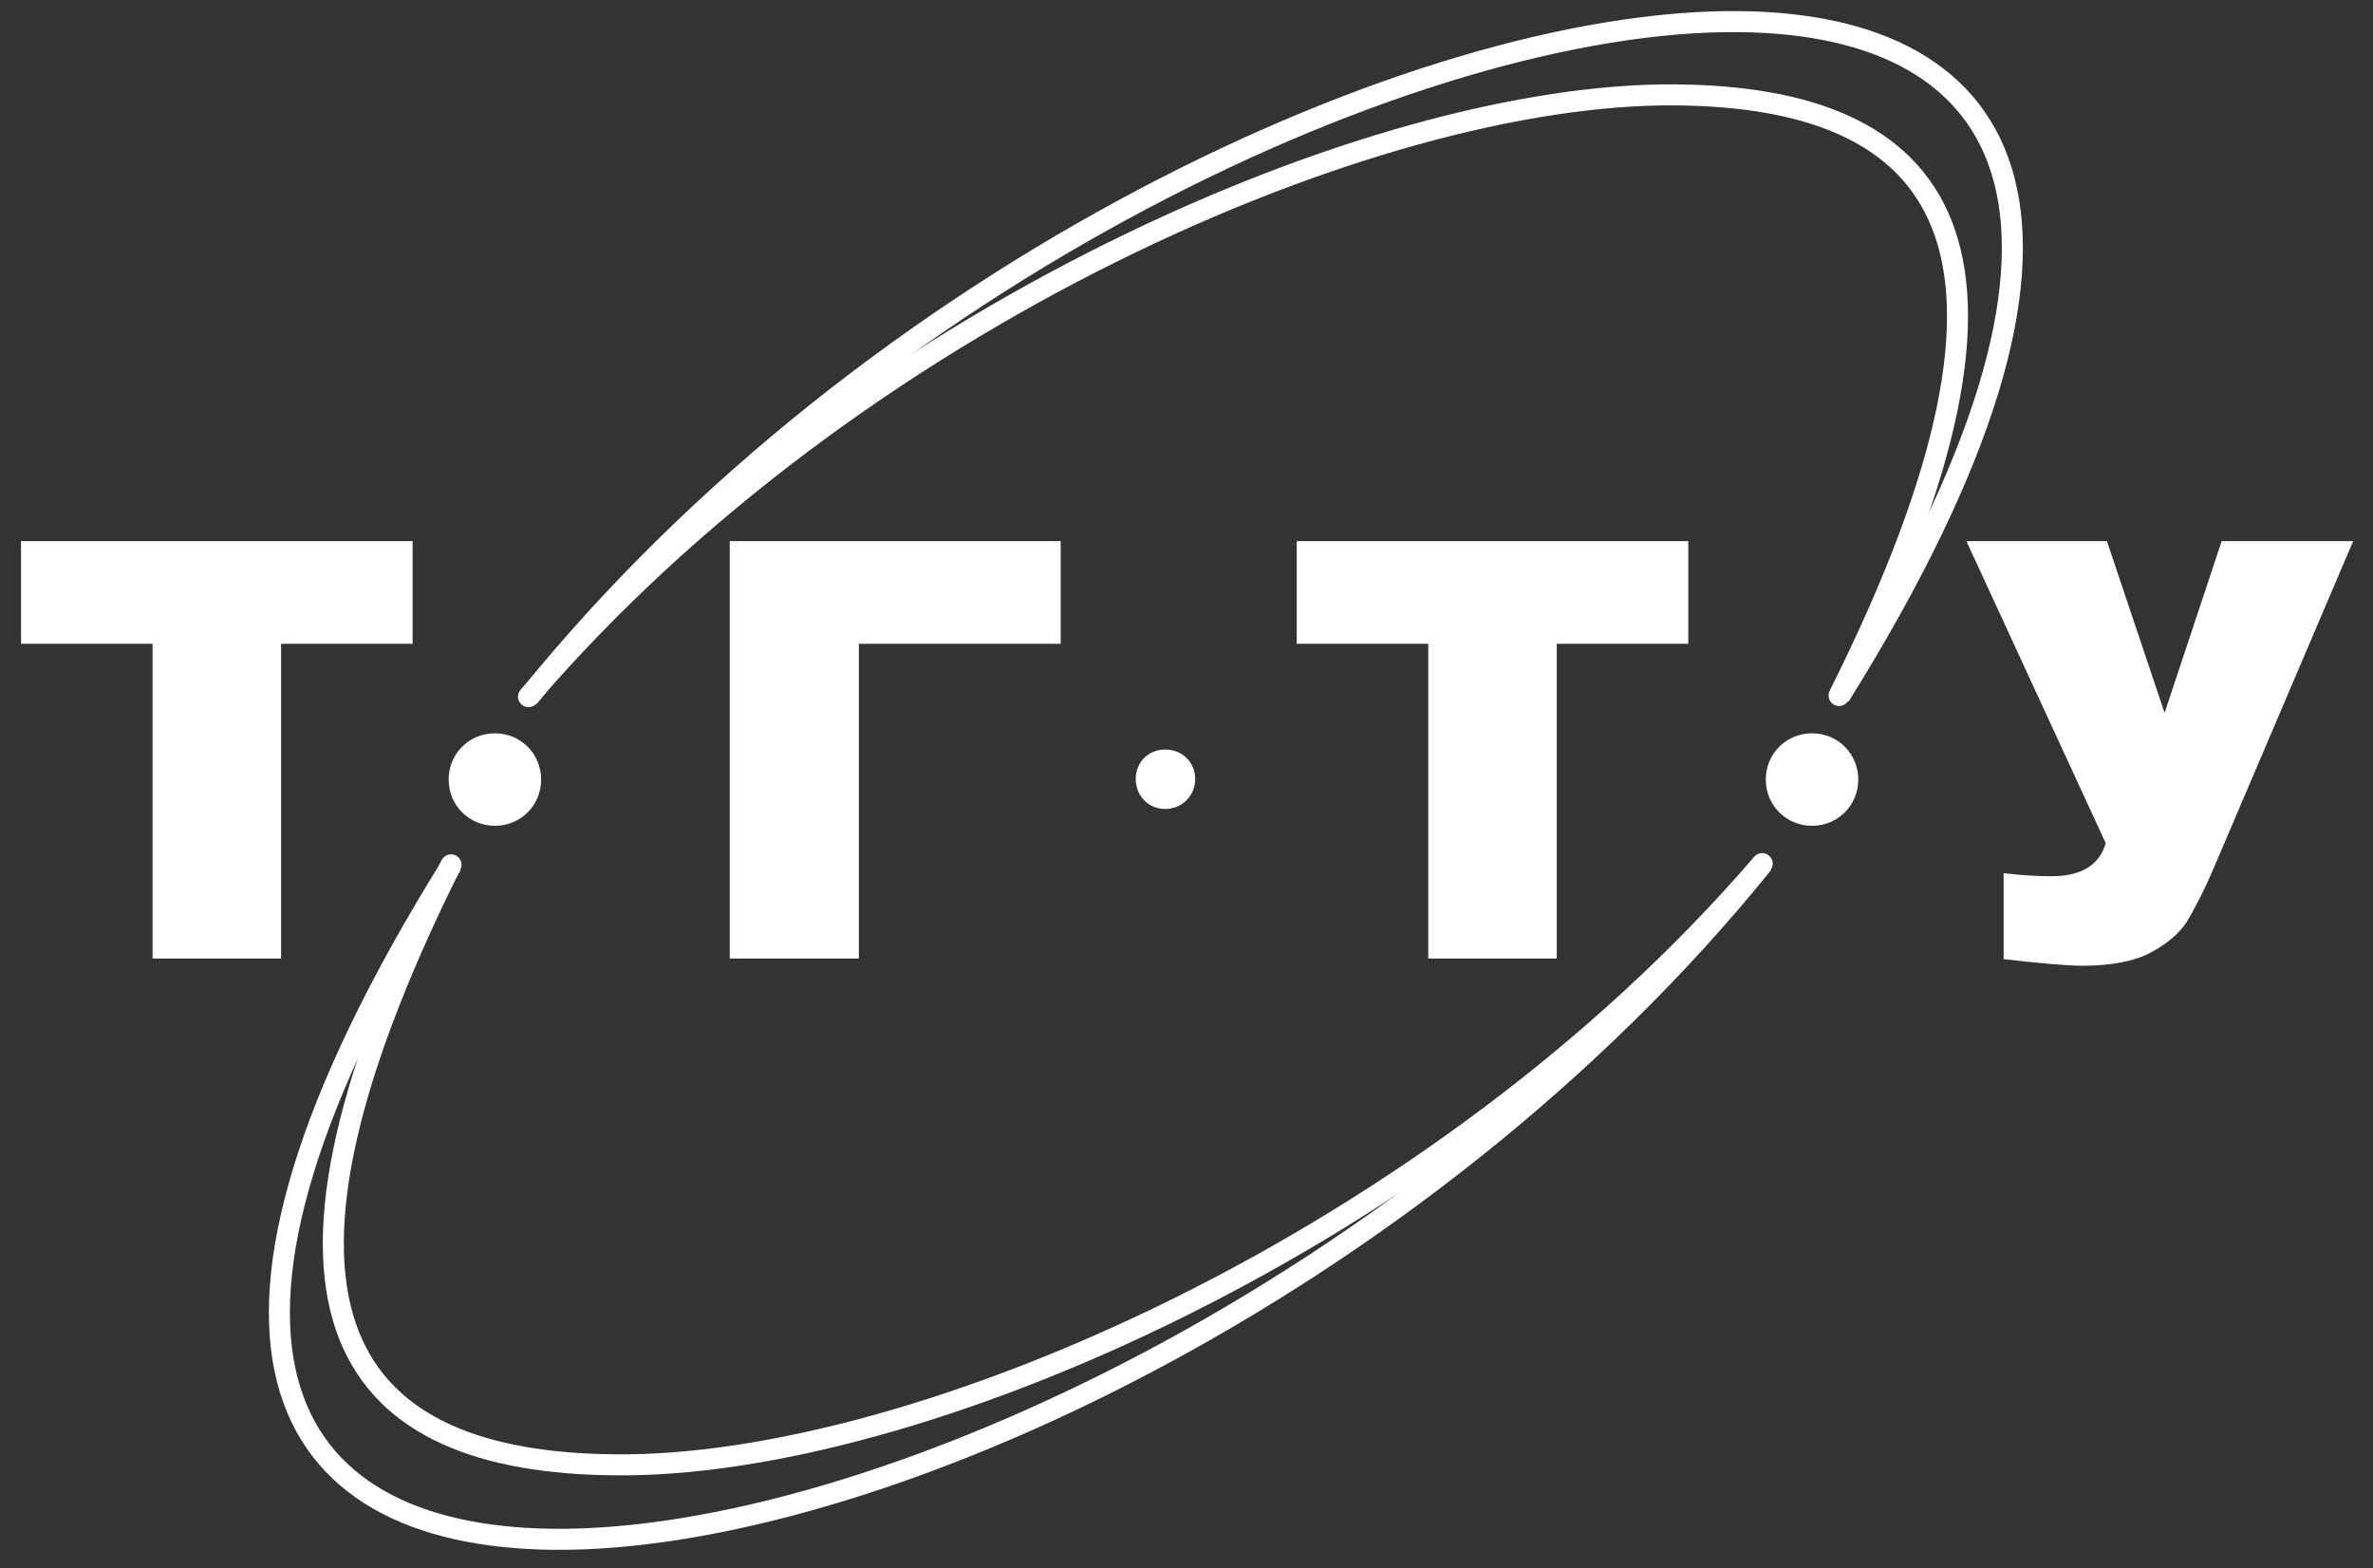 <?xml version="1.0" encoding="UTF-8"?>
<!DOCTYPE svg PUBLIC "-//W3C//DTD SVG 1.1//EN" "http://www.w3.org/Graphics/SVG/1.1/DTD/svg11.dtd">
<svg version="1.2" width="39.51mm" height="26.11mm" viewBox="0 0 3951 2611" preserveAspectRatio="xMidYMid" fill-rule="evenodd" stroke-width="28.222" stroke-linejoin="round" xmlns="http://www.w3.org/2000/svg" xmlns:ooo="http://xml.openoffice.org/svg/export" xmlns:xlink="http://www.w3.org/1999/xlink" xmlns:presentation="http://sun.com/xmlns/staroffice/presentation" xmlns:smil="http://www.w3.org/2001/SMIL20/" xmlns:anim="urn:oasis:names:tc:opendocument:xmlns:animation:1.0" xml:space="preserve">
 <rect x="0" y="0" width="3951" height="2611" fill="#333333" stroke="none"/>
 <defs class="ClipPathGroup">
  <clipPath id="presentation_clip_path" clipPathUnits="userSpaceOnUse">
   <rect x="0" y="0" width="3951" height="2611"/>
  </clipPath>
  <clipPath id="presentation_clip_path_shrink" clipPathUnits="userSpaceOnUse">
   <rect x="3" y="2" width="3944" height="2606"/>
  </clipPath>
 </defs>
 <defs class="TextShapeIndex">
  <g ooo:slide="id1" ooo:id-list="id3 id4 id5 id6 id7 id8 id9 id10 id11 id12 id13"/>
 </defs>
 <defs class="EmbeddedBulletChars">
  <g id="bullet-char-template-57356" transform="scale(0,-0)">
   <path d="M 580,1141 L 1163,571 580,0 -4,571 580,1141 Z"/>
  </g>
  <g id="bullet-char-template-57354" transform="scale(0,-0)">
   <path d="M 8,1128 L 1137,1128 1137,0 8,0 8,1128 Z"/>
  </g>
  <g id="bullet-char-template-10146" transform="scale(0,-0)">
   <path d="M 174,0 L 602,739 174,1481 1456,739 174,0 Z M 1358,739 L 309,1346 659,739 1358,739 Z"/>
  </g>
  <g id="bullet-char-template-10132" transform="scale(0,-0)">
   <path d="M 2015,739 L 1276,0 717,0 1260,543 174,543 174,936 1260,936 717,1481 1274,1481 2015,739 Z"/>
  </g>
  <g id="bullet-char-template-10007" transform="scale(0,-0)">
   <path d="M 0,-2 C -7,14 -16,27 -25,37 L 356,567 C 262,823 215,952 215,954 215,979 228,992 255,992 264,992 276,990 289,987 310,991 331,999 354,1012 L 381,999 492,748 772,1049 836,1024 860,1049 C 881,1039 901,1025 922,1006 886,937 835,863 770,784 769,783 710,716 594,584 L 774,223 C 774,196 753,168 711,139 L 727,119 C 717,90 699,76 672,76 641,76 570,178 457,381 L 164,-76 C 142,-110 111,-127 72,-127 30,-127 9,-110 8,-76 1,-67 -2,-52 -2,-32 -2,-23 -1,-13 0,-2 Z"/>
  </g>
  <g id="bullet-char-template-10004" transform="scale(0,-0)">
   <path d="M 285,-33 C 182,-33 111,30 74,156 52,228 41,333 41,471 41,549 55,616 82,672 116,743 169,778 240,778 293,778 328,747 346,684 L 369,508 C 377,444 397,411 428,410 L 1163,1116 C 1174,1127 1196,1133 1229,1133 1271,1133 1292,1118 1292,1087 L 1292,965 C 1292,929 1282,901 1262,881 L 442,47 C 390,-6 338,-33 285,-33 Z"/>
  </g>
  <g id="bullet-char-template-9679" transform="scale(0,-0)">
   <path d="M 813,0 C 632,0 489,54 383,161 276,268 223,411 223,592 223,773 276,916 383,1023 489,1130 632,1184 813,1184 992,1184 1136,1130 1245,1023 1353,916 1407,772 1407,592 1407,412 1353,268 1245,161 1136,54 992,0 813,0 Z"/>
  </g>
  <g id="bullet-char-template-8226" transform="scale(0,-0)">
   <path d="M 346,457 C 273,457 209,483 155,535 101,586 74,649 74,723 74,796 101,859 155,911 209,963 273,989 346,989 419,989 480,963 531,910 582,859 608,796 608,723 608,648 583,586 532,535 482,483 420,457 346,457 Z"/>
  </g>
  <g id="bullet-char-template-8211" transform="scale(0,-0)">
   <path d="M -4,459 L 1135,459 1135,606 -4,606 -4,459 Z"/>
  </g>
  <g id="bullet-char-template-61548" transform="scale(0,-0)">
   <path d="M 173,740 C 173,903 231,1043 346,1159 462,1274 601,1332 765,1332 928,1332 1067,1274 1183,1159 1299,1043 1357,903 1357,740 1357,577 1299,437 1183,322 1067,206 928,148 765,148 601,148 462,206 346,322 231,437 173,577 173,740 Z"/>
  </g>
 </defs>
 <defs class="TextEmbeddedBitmaps"/>
 <g>
  <g id="id2" class="Master_Slide">
   <g id="bg-id2" class="Background"/>
   <g id="bo-id2" class="BackgroundObjects"/>
  </g>
 </g>
 <g class="SlideGroup">
  <g>
   <g id="container-id1">
    <g id="id1" class="Slide" clip-path="url(#presentation_clip_path)">
     <g class="Page">
      <g class="com.sun.star.drawing.PolyPolygonShape">
       <g id="id3">
        <rect class="BoundingBox" stroke="none" fill="none" x="35" y="901" width="653" height="696"/>
        <path fill="rgb(255,255,255)" stroke="none" d="M 35,901 L 687,901 687,1072 468,1072 468,1596 254,1596 254,1072 35,1072 35,901 Z"/>
       </g>
      </g>
      <g class="com.sun.star.drawing.PolyPolygonShape">
       <g id="id4">
        <rect class="BoundingBox" stroke="none" fill="none" x="1215" y="901" width="552" height="696"/>
        <path fill="rgb(255,255,255)" stroke="none" d="M 1766,1072 L 1430,1072 1430,1596 1215,1596 1215,901 1766,901 1766,1072 Z"/>
       </g>
      </g>
      <g class="com.sun.star.drawing.PolyPolygonShape">
       <g id="id5">
        <rect class="BoundingBox" stroke="none" fill="none" x="2159" y="901" width="654" height="696"/>
        <path fill="rgb(255,255,255)" stroke="none" d="M 2159,901 L 2811,901 2811,1072 2592,1072 2592,1596 2378,1596 2378,1072 2159,1072 2159,901 Z"/>
       </g>
      </g>
      <g class="com.sun.star.drawing.ClosedBezierShape">
       <g id="id6">
        <rect class="BoundingBox" stroke="none" fill="none" x="3273" y="901" width="646" height="708"/>
        <path fill="rgb(255,255,255)" stroke="none" d="M 3274,901 L 3508,901 3604,1187 3699,901 3918,901 3689,1438 C 3671,1481 3654,1513 3641,1535 3627,1556 3606,1573 3579,1587 3552,1601 3514,1608 3467,1608 3441,1608 3397,1604 3336,1597 L 3336,1454 C 3372,1458 3398,1459 3415,1459 3465,1459 3495,1441 3506,1404 L 3274,901 Z"/>
       </g>
      </g>
      <g class="com.sun.star.drawing.ClosedBezierShape">
       <g id="id7">
        <rect class="BoundingBox" stroke="none" fill="none" x="747" y="1221" width="156" height="155"/>
        <path fill="rgb(255,255,255)" stroke="none" d="M 747,1298 C 747,1255 781,1221 824,1221 867,1221 901,1255 901,1298 901,1341 867,1375 824,1375 781,1375 747,1341 747,1298 Z"/>
       </g>
      </g>
      <g class="com.sun.star.drawing.ClosedBezierShape">
       <g id="id8">
        <rect class="BoundingBox" stroke="none" fill="none" x="1891" y="1248" width="101" height="101"/>
        <path fill="rgb(255,255,255)" stroke="none" d="M 1891,1297 C 1891,1269 1912,1248 1940,1248 1968,1248 1990,1269 1990,1297 1990,1325 1968,1347 1940,1347 1912,1347 1891,1325 1891,1297 Z"/>
       </g>
      </g>
      <g class="com.sun.star.drawing.ClosedBezierShape">
       <g id="id9">
        <rect class="BoundingBox" stroke="none" fill="none" x="2940" y="1221" width="156" height="155"/>
        <path fill="rgb(255,255,255)" stroke="none" d="M 2940,1298 C 2940,1255 2974,1221 3017,1221 3060,1221 3094,1255 3094,1298 3094,1341 3060,1375 3017,1375 2974,1375 2940,1341 2940,1298 Z"/>
       </g>
      </g>
      <g class="com.sun.star.drawing.OpenBezierShape">
       <g id="id10">
        <rect class="BoundingBox" stroke="none" fill="none" x="866" y="18" width="2504" height="1156"/>
        <path fill="none" stroke="rgb(255,255,255)" stroke-width="35" stroke-linejoin="miter" d="M 880,1161 C 1450,455 2364,31 2895,36 3356,40 3558,366 3063,1159"/>
       </g>
      </g>
      <g class="com.sun.star.drawing.OpenBezierShape">
       <g id="id11">
        <rect class="BoundingBox" stroke="none" fill="none" x="862" y="140" width="2416" height="1039"/>
        <path fill="none" stroke="rgb(255,255,255)" stroke-width="35" stroke-linejoin="round" stroke-linecap="round" d="M 880,1160 C 1421,530 2288,153 2791,158 3228,162 3443,397 3062,1158"/>
       </g>
      </g>
      <g class="com.sun.star.drawing.OpenBezierShape">
       <g id="id12">
        <rect class="BoundingBox" stroke="none" fill="none" x="447" y="1427" width="2503" height="1155"/>
        <path fill="none" stroke="rgb(255,255,255)" stroke-width="35" stroke-linejoin="miter" d="M 2935,1438 C 2365,2144 1450,2569 920,2563 460,2558 258,2233 752,1440"/>
       </g>
      </g>
      <g class="com.sun.star.drawing.OpenBezierShape">
       <g id="id13">
        <rect class="BoundingBox" stroke="none" fill="none" x="537" y="1420" width="2416" height="1038"/>
        <path fill="none" stroke="rgb(255,255,255)" stroke-width="35" stroke-linejoin="round" stroke-linecap="round" d="M 2934,1438 C 2393,2067 1525,2445 1023,2439 586,2435 372,2200 751,1440"/>
       </g>
      </g>
     </g>
    </g>
   </g>
  </g>
 </g>
</svg>